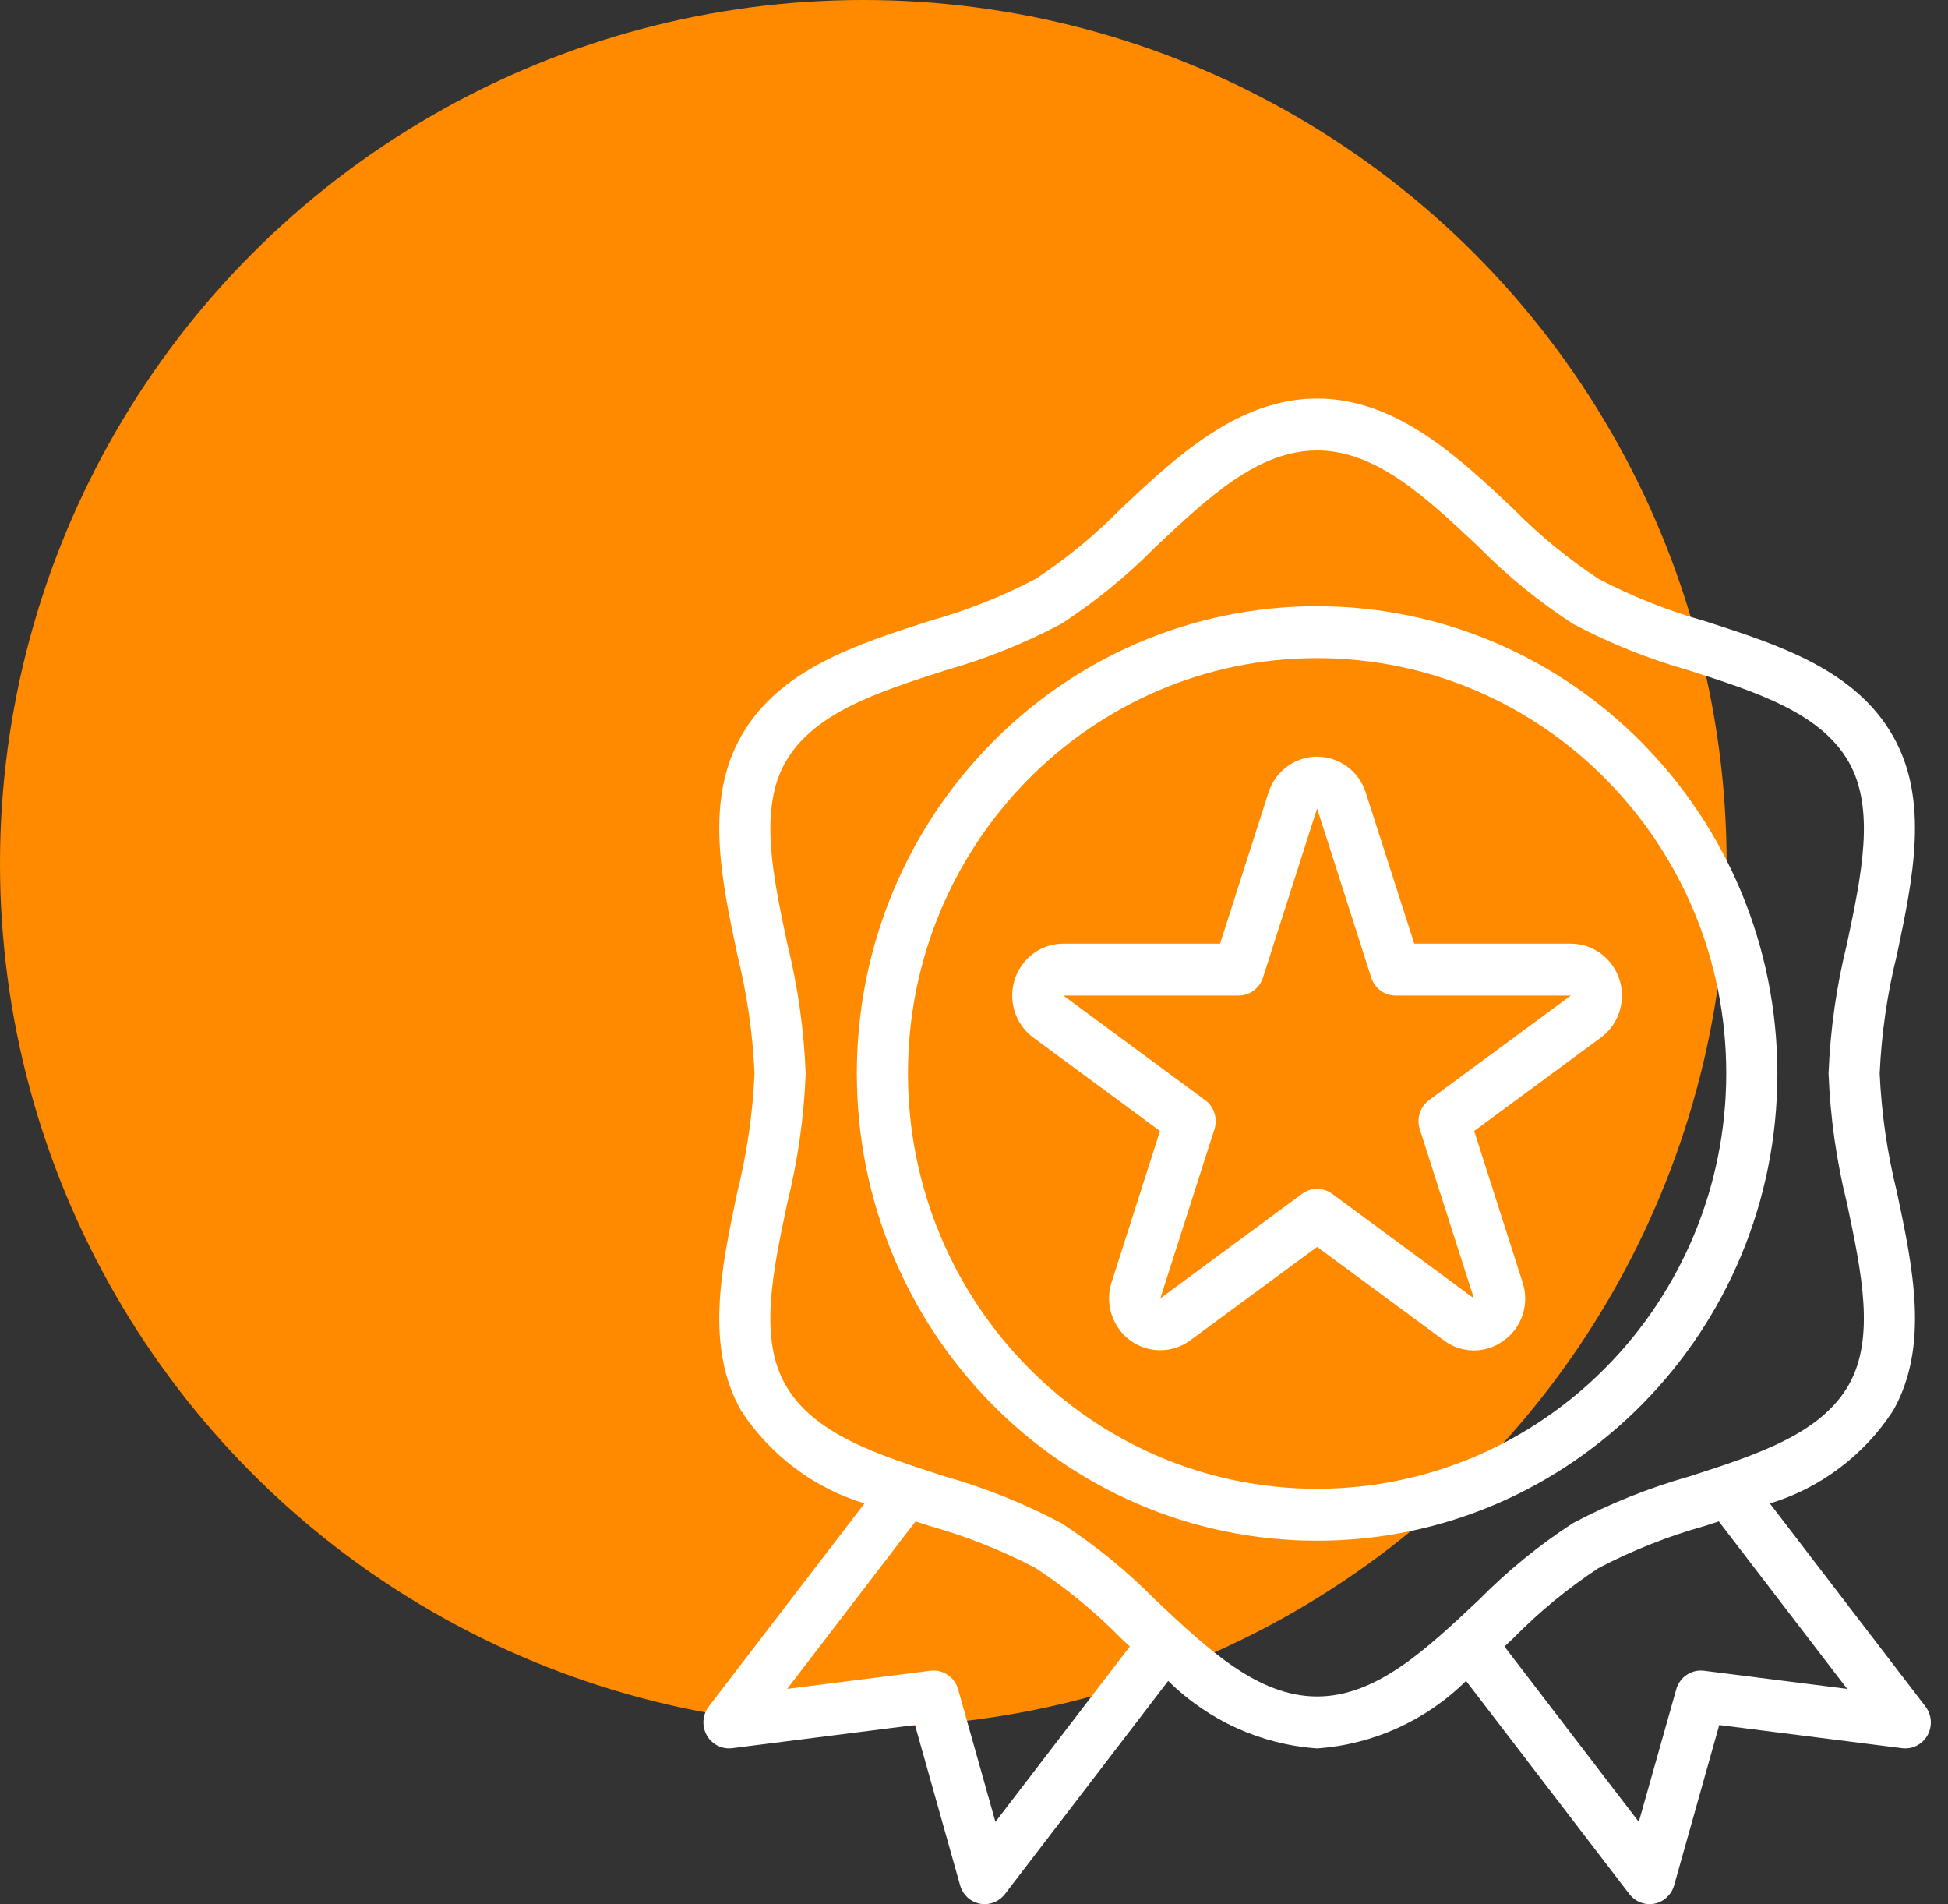 <svg width="88" height="86" viewBox="0 0 88 86" fill="none" xmlns="http://www.w3.org/2000/svg">
<rect x="0" y="0" width="88" height="86" fill="#333333" stroke="none"/>
<circle cx="39" cy="39" r="39" fill="#FF8A00" style="mix-blend-mode:multiply"/>
<path d="M86.982 77.074L79.953 67.903C82.23 67.212 84.198 65.734 85.513 63.724C87.169 60.82 86.42 57.276 85.696 53.852C85.258 52.094 84.996 50.295 84.914 48.483C84.996 46.669 85.258 44.868 85.696 43.108C86.416 39.683 87.169 36.141 85.513 33.241C83.799 30.235 80.348 29.123 77.009 28.049C75.347 27.584 73.738 26.944 72.207 26.14C70.818 25.226 69.528 24.165 68.359 22.975C65.882 20.641 63.074 18 59.5 18C55.926 18 53.118 20.641 50.64 22.973C49.471 24.164 48.182 25.225 46.793 26.14C45.263 26.943 43.654 27.581 41.992 28.044C38.654 29.118 35.202 30.231 33.488 33.237C31.833 36.141 32.581 39.685 33.306 43.108C33.743 44.869 34.005 46.669 34.086 48.483C34.005 50.296 33.743 52.097 33.304 53.857C32.585 57.283 31.831 60.825 33.487 63.724C34.804 65.734 36.774 67.212 39.054 67.901L32.019 77.073C31.627 77.584 31.718 78.321 32.222 78.718C32.464 78.909 32.77 78.995 33.075 78.956L41.334 77.909L43.373 85.15C43.492 85.574 43.837 85.895 44.264 85.979C44.336 85.993 44.409 86 44.483 86C44.84 86 45.176 85.833 45.396 85.547L52.773 75.917C54.588 77.711 56.972 78.791 59.5 78.966C62.028 78.791 64.413 77.711 66.228 75.917L73.605 85.544C73.823 85.831 74.16 85.999 74.517 86C74.591 86 74.665 85.993 74.737 85.979C75.164 85.895 75.508 85.574 75.628 85.15L77.666 77.91L85.926 78.957C86.559 79.038 87.137 78.582 87.216 77.94C87.254 77.631 87.17 77.32 86.982 77.074ZM44.968 82.285L43.283 76.298C43.126 75.743 42.594 75.386 42.029 75.458L35.56 76.278L41.358 68.714L41.997 68.921C43.657 69.385 45.264 70.023 46.793 70.825C48.182 71.74 49.472 72.801 50.641 73.991L51.039 74.364L44.968 82.285ZM59.5 76.621C56.832 76.621 54.587 74.51 52.21 72.273C50.917 70.962 49.488 69.796 47.949 68.795C46.274 67.905 44.511 67.198 42.689 66.684C39.636 65.701 36.751 64.772 35.485 62.552C34.277 60.431 34.901 57.475 35.563 54.345C36.039 52.425 36.319 50.461 36.397 48.483C36.319 46.505 36.04 44.54 35.564 42.621C34.902 39.492 34.278 36.536 35.486 34.414C36.757 32.193 39.637 31.265 42.69 30.281C44.511 29.768 46.274 29.06 47.949 28.171C49.487 27.17 50.916 26.003 52.209 24.692C54.587 22.455 56.832 20.345 59.5 20.345C62.169 20.345 64.413 22.455 66.79 24.692C68.084 26.004 69.513 27.17 71.052 28.171C72.727 29.061 74.49 29.768 76.311 30.281C79.365 31.265 82.249 32.193 83.515 34.414C84.723 36.535 84.1 39.49 83.438 42.621C82.961 44.54 82.682 46.505 82.604 48.483C82.681 50.461 82.96 52.425 83.436 54.345C84.099 57.474 84.722 60.43 83.514 62.552C82.243 64.772 79.363 65.701 76.31 66.684C74.489 67.198 72.727 67.905 71.052 68.795C69.513 69.796 68.085 70.962 66.792 72.273C64.413 74.51 62.169 76.621 59.5 76.621ZM76.977 75.458C76.412 75.386 75.88 75.743 75.724 76.298L74.032 82.285L67.963 74.365L68.36 73.992C69.529 72.802 70.818 71.74 72.207 70.825C73.738 70.023 75.347 69.385 77.008 68.921L77.647 68.714L83.446 76.278L76.977 75.458Z" fill="white"/>
<path d="M59.5 27.379C48.016 27.379 38.707 36.827 38.707 48.482C38.707 60.138 48.016 69.586 59.5 69.586C70.984 69.586 80.293 60.138 80.293 48.482C80.28 36.833 70.978 27.392 59.5 27.379ZM59.5 67.241C49.292 67.241 41.017 58.842 41.017 48.482C41.017 38.122 49.292 29.724 59.5 29.724C69.708 29.724 77.983 38.122 77.983 48.482C77.971 58.837 69.703 67.229 59.5 67.241Z" fill="white"/>
<path d="M72.828 43.586C72.393 42.98 71.7 42.621 70.961 42.621H63.889L61.694 35.789C61.296 34.559 59.99 33.889 58.778 34.294C58.081 34.526 57.534 35.081 57.305 35.789L55.116 42.621H48.038C46.762 42.62 45.727 43.669 45.727 44.964C45.726 45.715 46.08 46.42 46.677 46.861L52.402 51.082L50.216 57.914C49.821 59.145 50.485 60.468 51.699 60.868C52.402 61.101 53.173 60.977 53.771 60.535L59.5 56.316L65.226 60.536C66.032 61.145 67.136 61.145 67.943 60.536C68.761 59.946 69.102 58.881 68.781 57.915L66.595 51.082L72.32 46.861C73.352 46.099 73.579 44.633 72.828 43.586ZM64.557 49.687C64.152 49.986 63.983 50.516 64.138 50.999L66.584 58.641L60.179 53.918C59.774 53.62 59.226 53.62 58.822 53.918L52.416 58.641L54.862 50.999C55.016 50.516 54.847 49.987 54.442 49.688L48.038 44.965H55.955C56.455 44.965 56.898 44.638 57.053 44.155L59.5 36.514L61.946 44.154C62.101 44.637 62.544 44.964 63.045 44.964L70.961 44.965L64.557 49.687Z" fill="white"/>
</svg>
